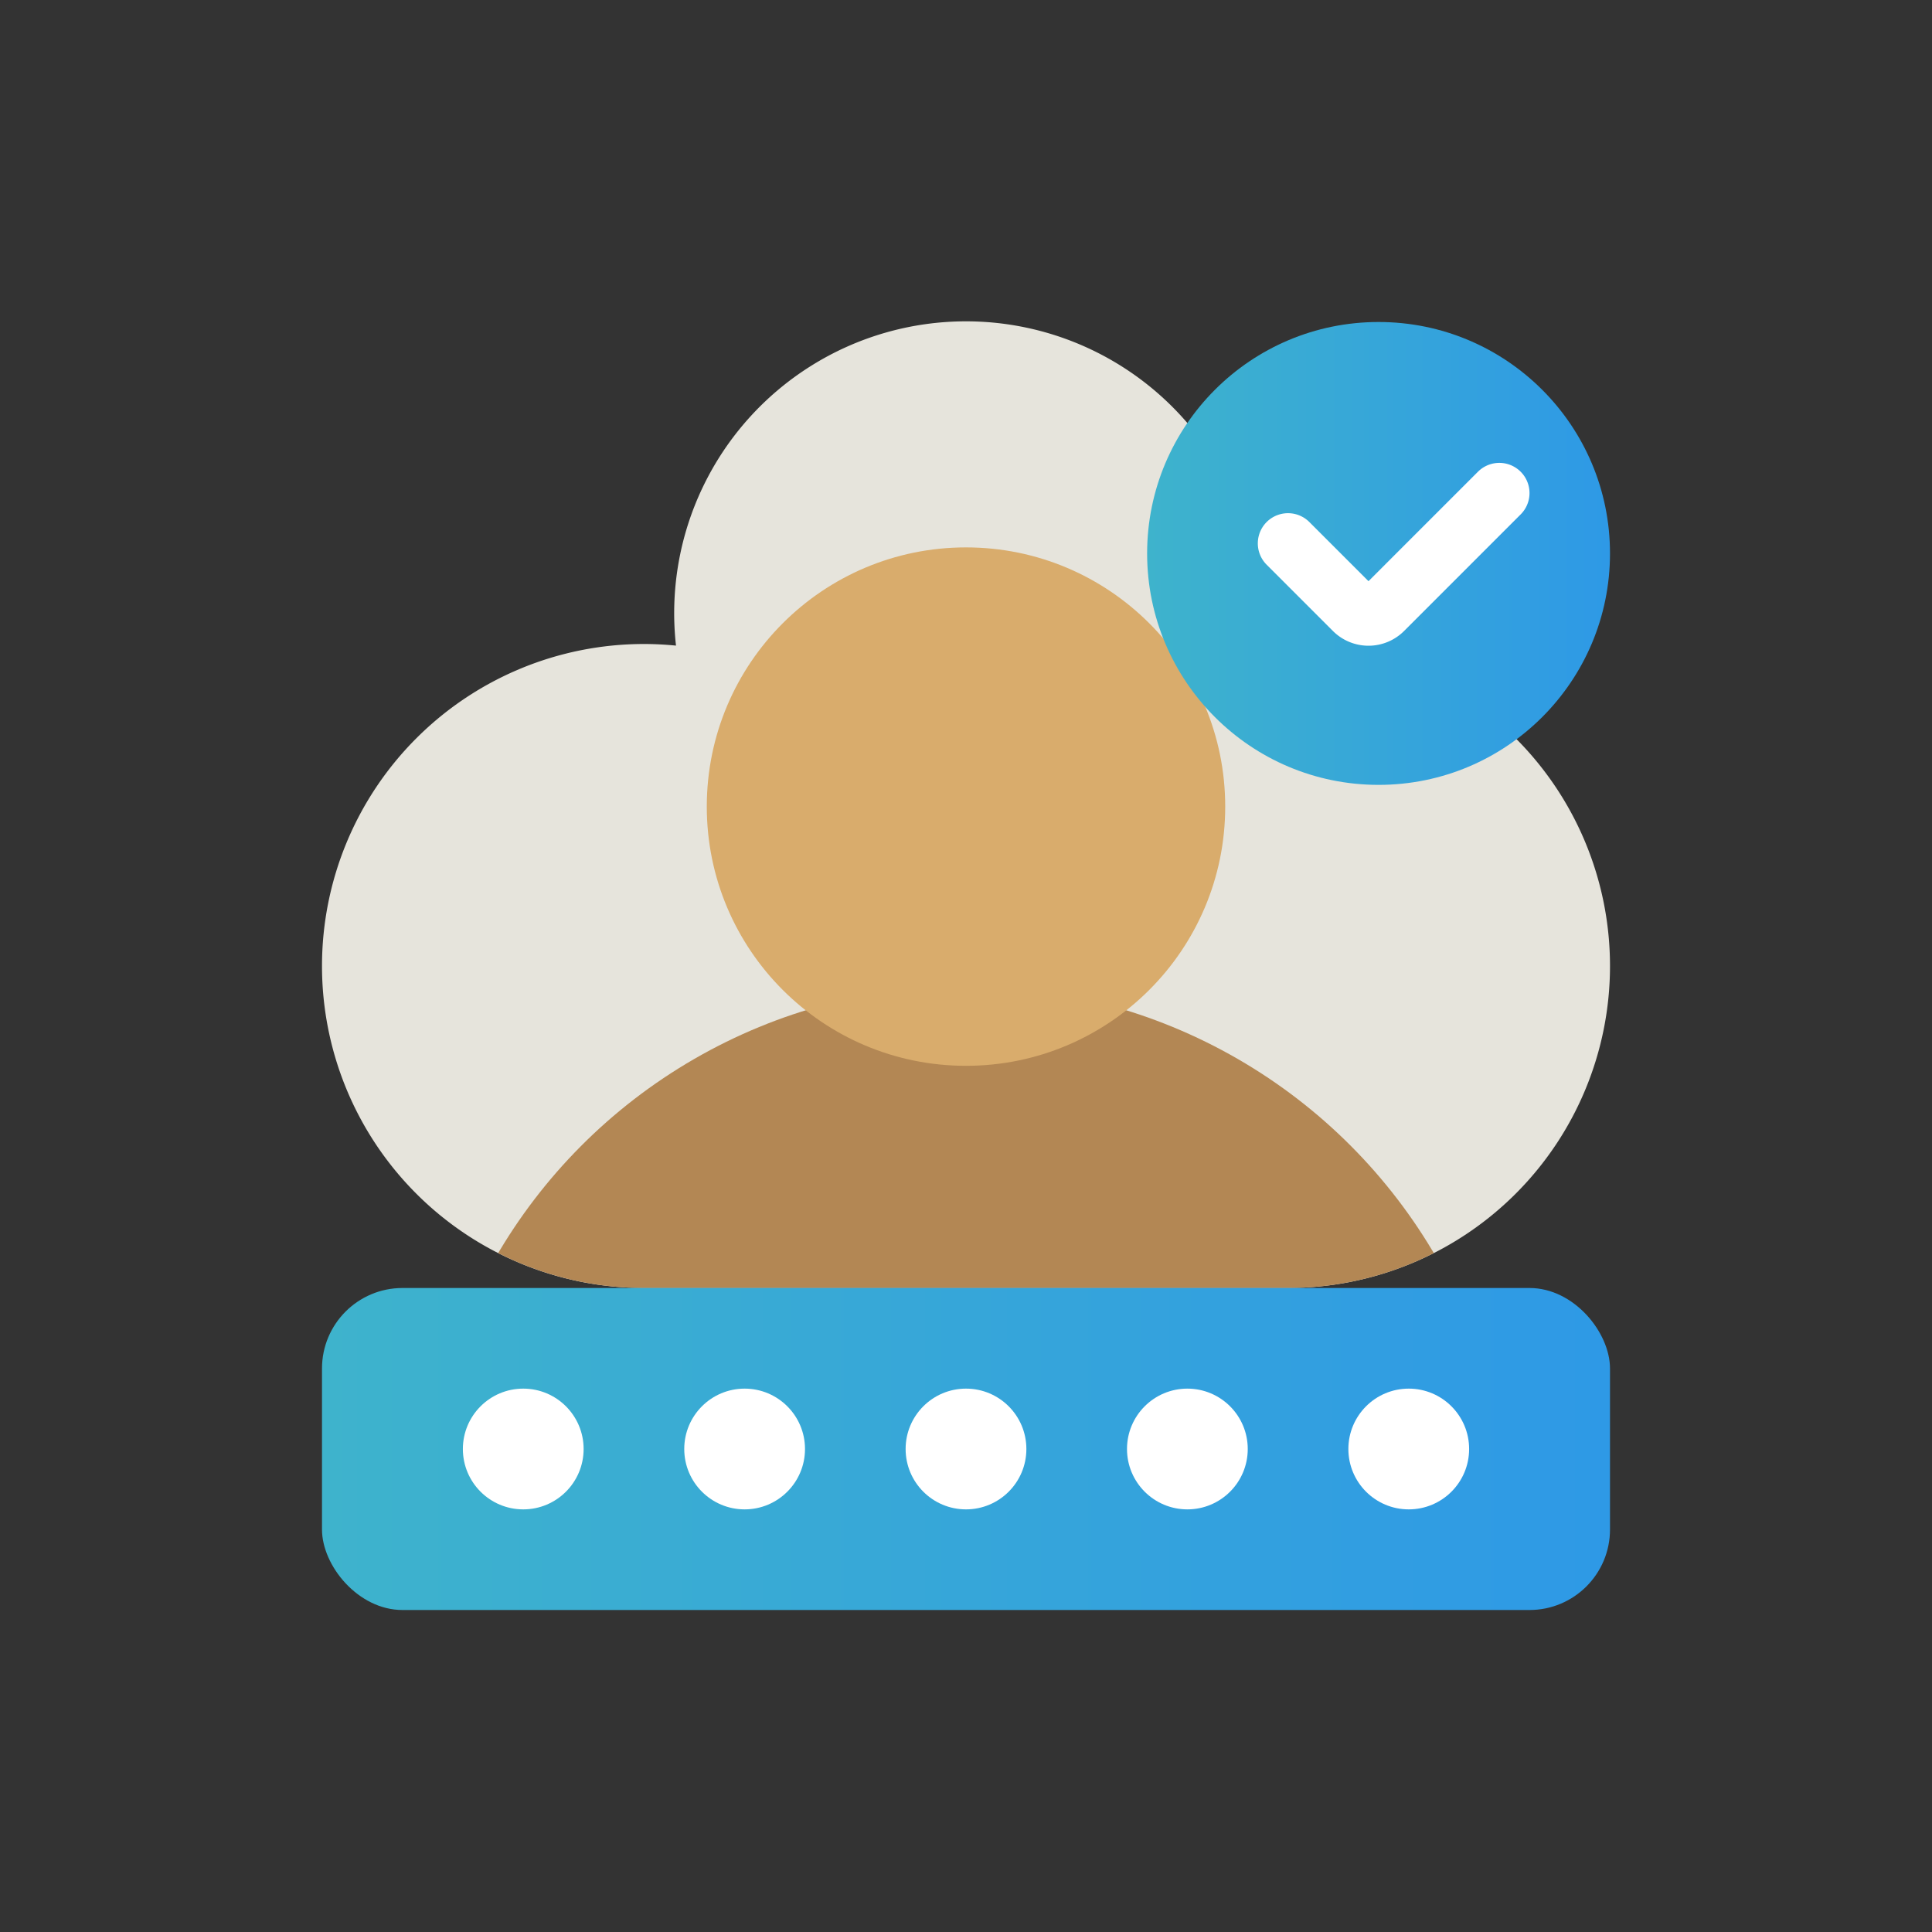 <svg xmlns="http://www.w3.org/2000/svg" xmlns:xlink="http://www.w3.org/1999/xlink" width="96" height="96" viewBox="0 0 96 96">
  <rect x="0" y="0" width="96" height="96" fill="#333333" stroke="none"/>
  <defs>
    <clipPath id="clip-path">
      <path id="Path_2829" data-name="Path 2829" d="M64,32c-.537,0-1.067.029-1.59.08a14.5,14.5,0,1,0-28.82,0C33.067,32.029,32.537,32,32,32a16,16,0,0,0,0,32H64a16,16,0,0,0,0-32Z" fill="none"/>
    </clipPath>
    <linearGradient id="linear-gradient" y1="0.5" x2="1" y2="0.5" gradientUnits="objectBoundingBox">
      <stop offset="0" stop-color="#3eb3cc"/>
      <stop offset="1" stop-color="#2e99e6"/>
    </linearGradient>
  </defs>
  <g id="Artwork_13" data-name="Artwork 13" transform="translate(48 48)">
    <g id="Group_855" data-name="Group 855" transform="translate(-48 -48)">
      <rect id="Rectangle_653" data-name="Rectangle 653" width="96" height="96" fill="#fff" opacity="0"/>
      <path id="Path_2828" data-name="Path 2828" d="M64,32c-.537,0-1.067.029-1.59.08a14.5,14.5,0,1,0-28.82,0C33.067,32.029,32.537,32,32,32a16,16,0,0,0,0,32H64a16,16,0,0,0,0-32Z" fill="#e6e4dc"/>
      <g id="Group_854" data-name="Group 854">
        <g id="Group_853" data-name="Group 853" clip-path="url(#clip-path)">
          <circle id="Ellipse_120" data-name="Ellipse 120" cx="27" cy="27" r="27" transform="translate(21 49)" fill="#b38754"/>
        </g>
      </g>
      <rect id="Rectangle_654" data-name="Rectangle 654" width="64" height="16" rx="4" transform="translate(16 64)" fill="url(#linear-gradient)"/>
      <circle id="Ellipse_121" data-name="Ellipse 121" cx="3" cy="3" r="3" transform="translate(23 69)" fill="#fff"/>
      <circle id="Ellipse_122" data-name="Ellipse 122" cx="3" cy="3" r="3" transform="translate(34 69)" fill="#fff"/>
      <circle id="Ellipse_123" data-name="Ellipse 123" cx="3" cy="3" r="3" transform="translate(45 69)" fill="#fff"/>
      <circle id="Ellipse_124" data-name="Ellipse 124" cx="3" cy="3" r="3" transform="translate(56 69)" fill="#fff"/>
      <circle id="Ellipse_125" data-name="Ellipse 125" cx="3" cy="3" r="3" transform="translate(67 69)" fill="#fff"/>
      <circle id="Ellipse_126" data-name="Ellipse 126" cx="12.88" cy="12.88" r="12.88" transform="translate(35.12 27.2)" fill="#d9ac6c"/>
      <circle id="Ellipse_127" data-name="Ellipse 127" cx="11.5" cy="11.5" r="11.5" transform="translate(57 16)" fill="url(#linear-gradient)"/>
      <path id="Path_2830" data-name="Path 2830" d="M64,27l3.294,3.294a1,1,0,0,0,1.412,0L74.5,24.5" fill="none" stroke="#fff" stroke-linecap="round" stroke-linejoin="round" stroke-width="3"/>
    </g>
  </g>
</svg>
